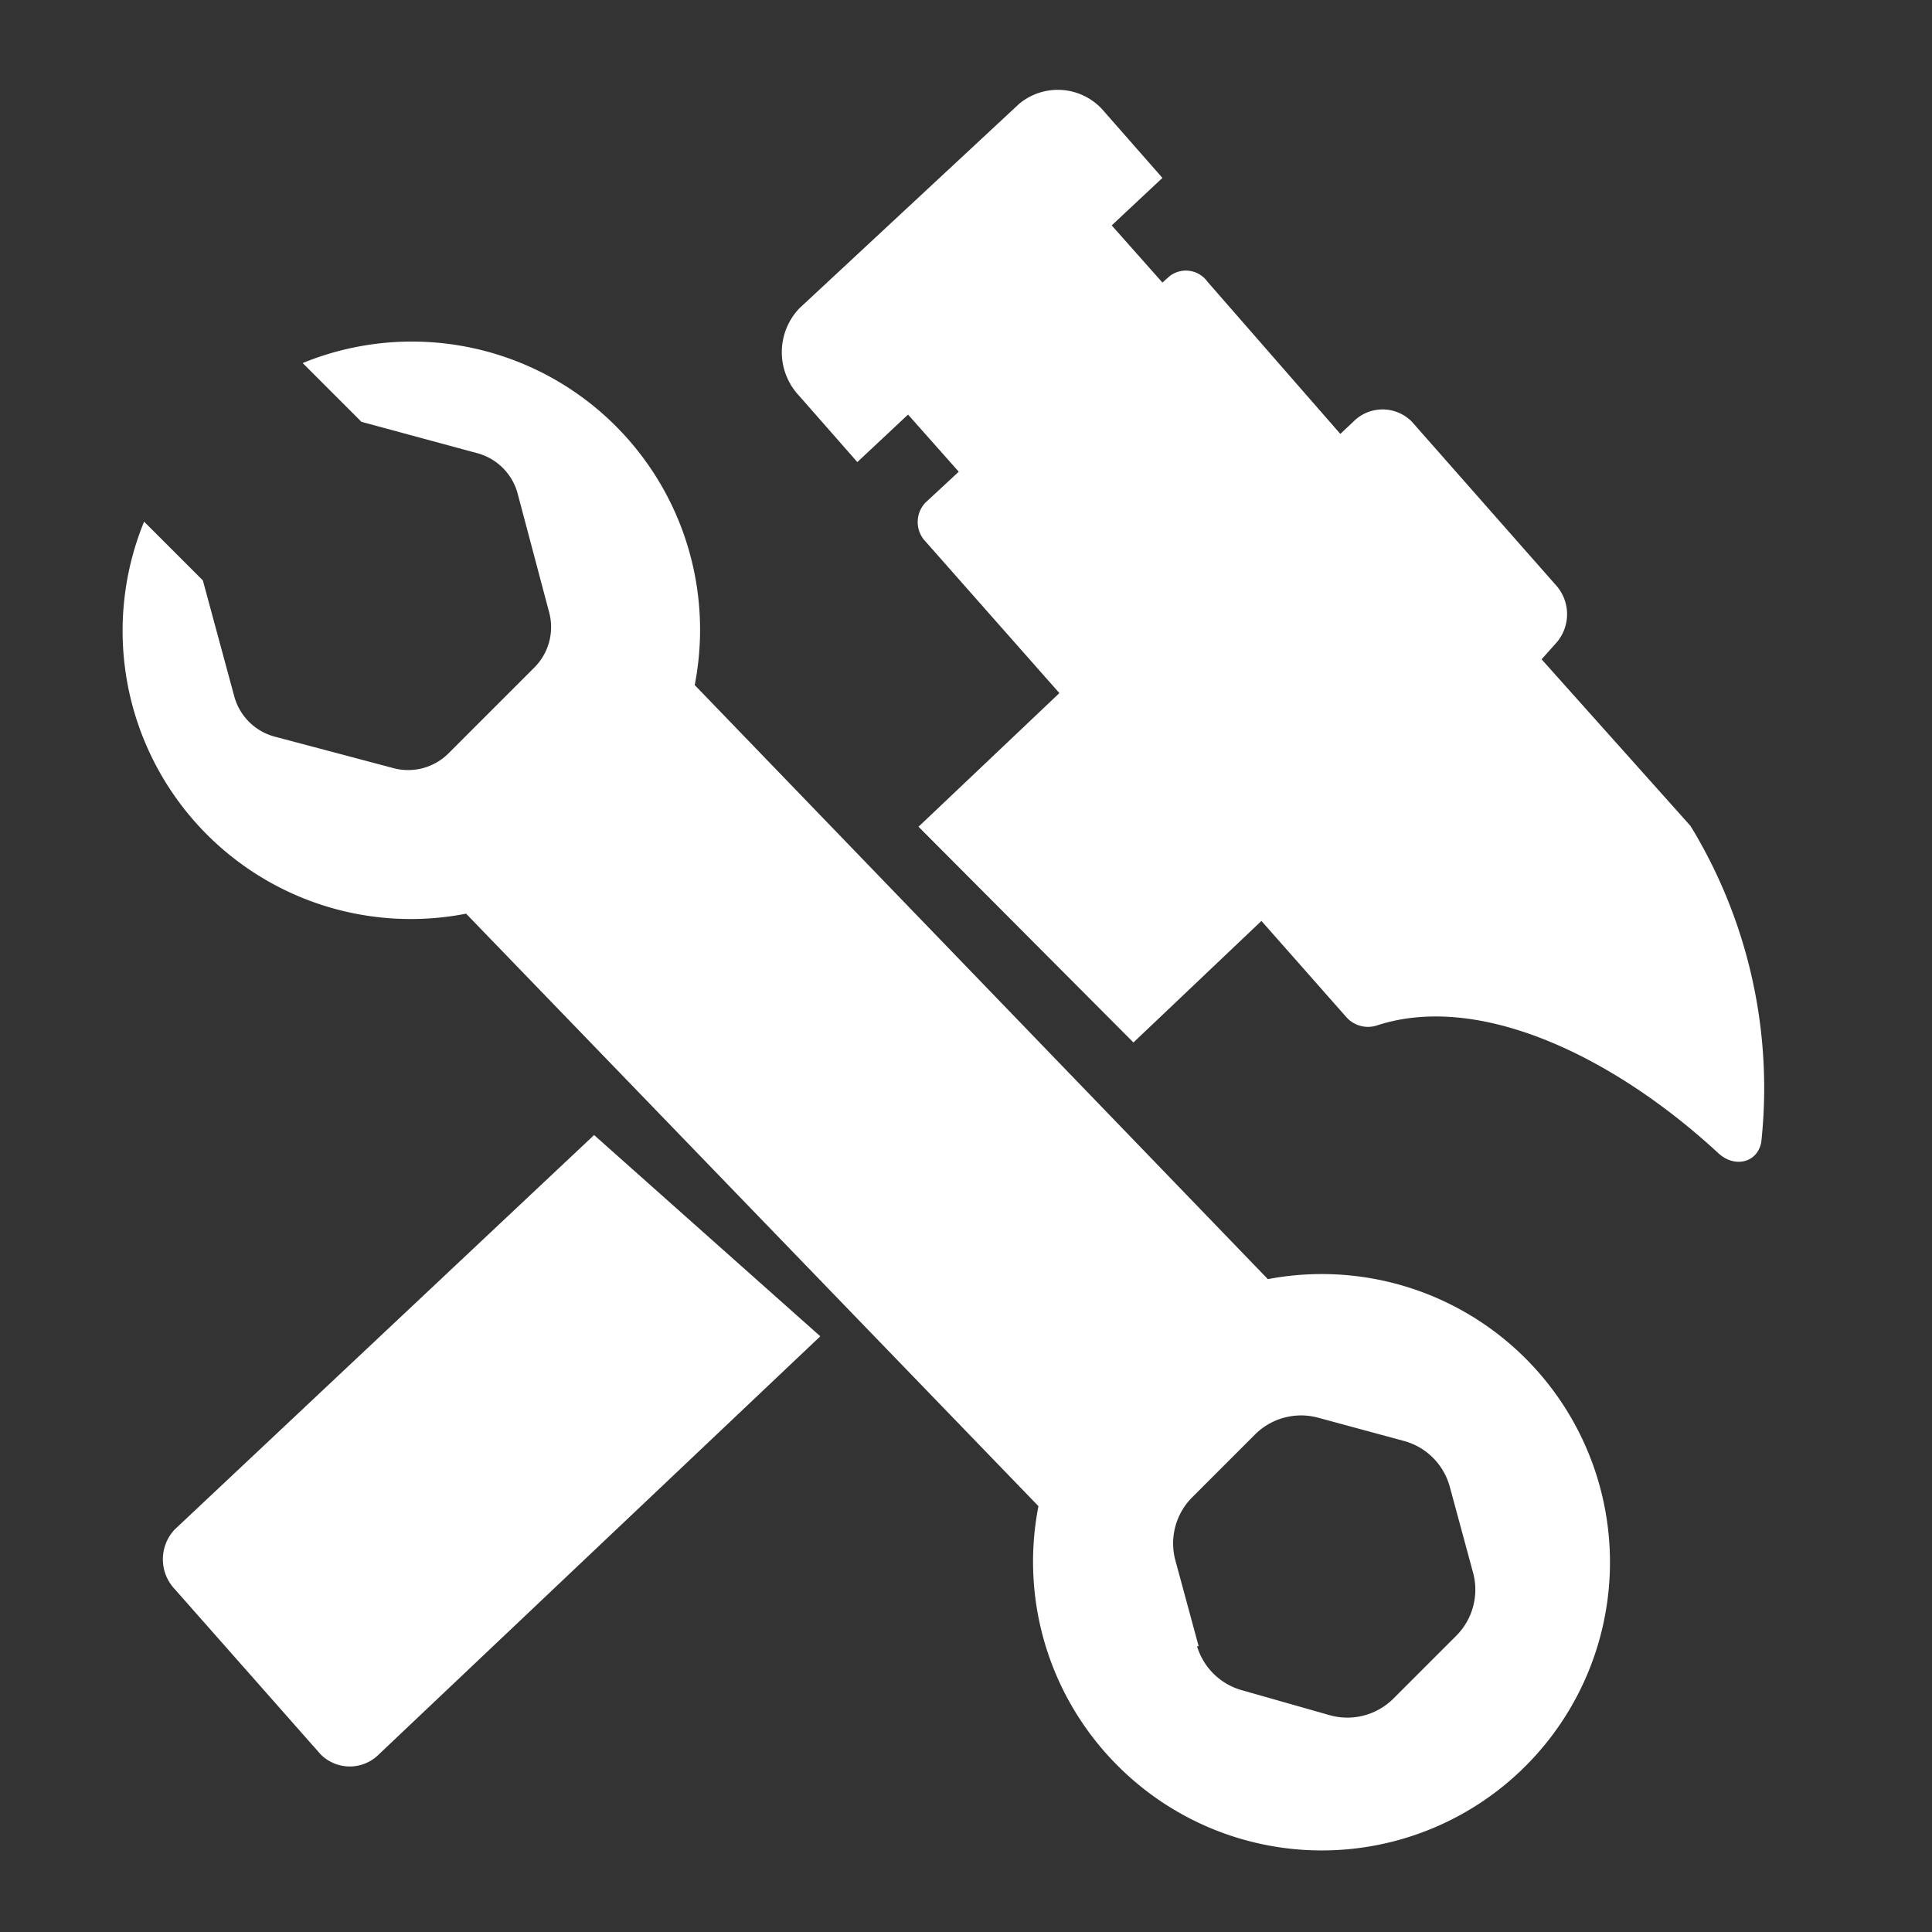<svg id="Layer_1" data-name="Layer 1" xmlns="http://www.w3.org/2000/svg" viewBox="0 0 24 24"><rect x="0" y="0" width="24" height="24" fill="#333333" stroke="none"/><defs><style>.cls-1{fill:#fff;}</style></defs><title>Wi_tools</title><path class="cls-1" d="M13.89,21.94a3.58,3.58,0,1,0,1.86-6.05L8.63,8.51a3.58,3.58,0,0,0-4.87-4l.73.73,1.44.39a.71.71,0,0,1,.5.5l.39,1.47a.71.71,0,0,1-.18.69L5.57,9.36a.71.71,0,0,1-.69.18L3.41,9.15a.71.71,0,0,1-.5-.5L2.52,7.21l-.73-.73a3.58,3.58,0,0,0,4,4.87l7.11,7.36A3.58,3.58,0,0,0,13.89,21.94Zm1-1.49-.29-1.07a.81.81,0,0,1,.21-.78l.78-.78a.81.81,0,0,1,.78-.21l1.07.29a.81.81,0,0,1,.57.57l.29,1.07a.81.81,0,0,1-.21.78l-.78.78a.81.81,0,0,1-.78.21L15.44,21A.81.81,0,0,1,14.87,20.45Z"/><path class="cls-1" d="M21.06,10.36,21,10.26,19.15,8.19,19.32,8a.54.54,0,0,0,0-.74L17.54,5.24a.51.51,0,0,0-.73,0l-.16.15L15,3.5a.33.33,0,0,0-.47-.07l-.09.08-.63-.71.63-.59-.72-.82a.75.75,0,0,0-1.06-.1L9.93,3.83a.79.79,0,0,0,0,1.09l.72.82.63-.59.63.71-.41.38a.35.35,0,0,0,0,.49l1.66,1.88-1.75,1.66,2.67,2.68,1.59-1.51,1.05,1.19a.36.36,0,0,0,.38.11c1.27-.42,2.94.38,4.24,1.58.21.2.5.12.54-.14A6.25,6.25,0,0,0,21.06,10.36Z"/><path class="cls-1" d="M2.17,19a.54.54,0,0,0,0,.74l1.81,2.05a.51.51,0,0,0,.73,0l5.48-5.19L7.38,14.1Z"/></svg>